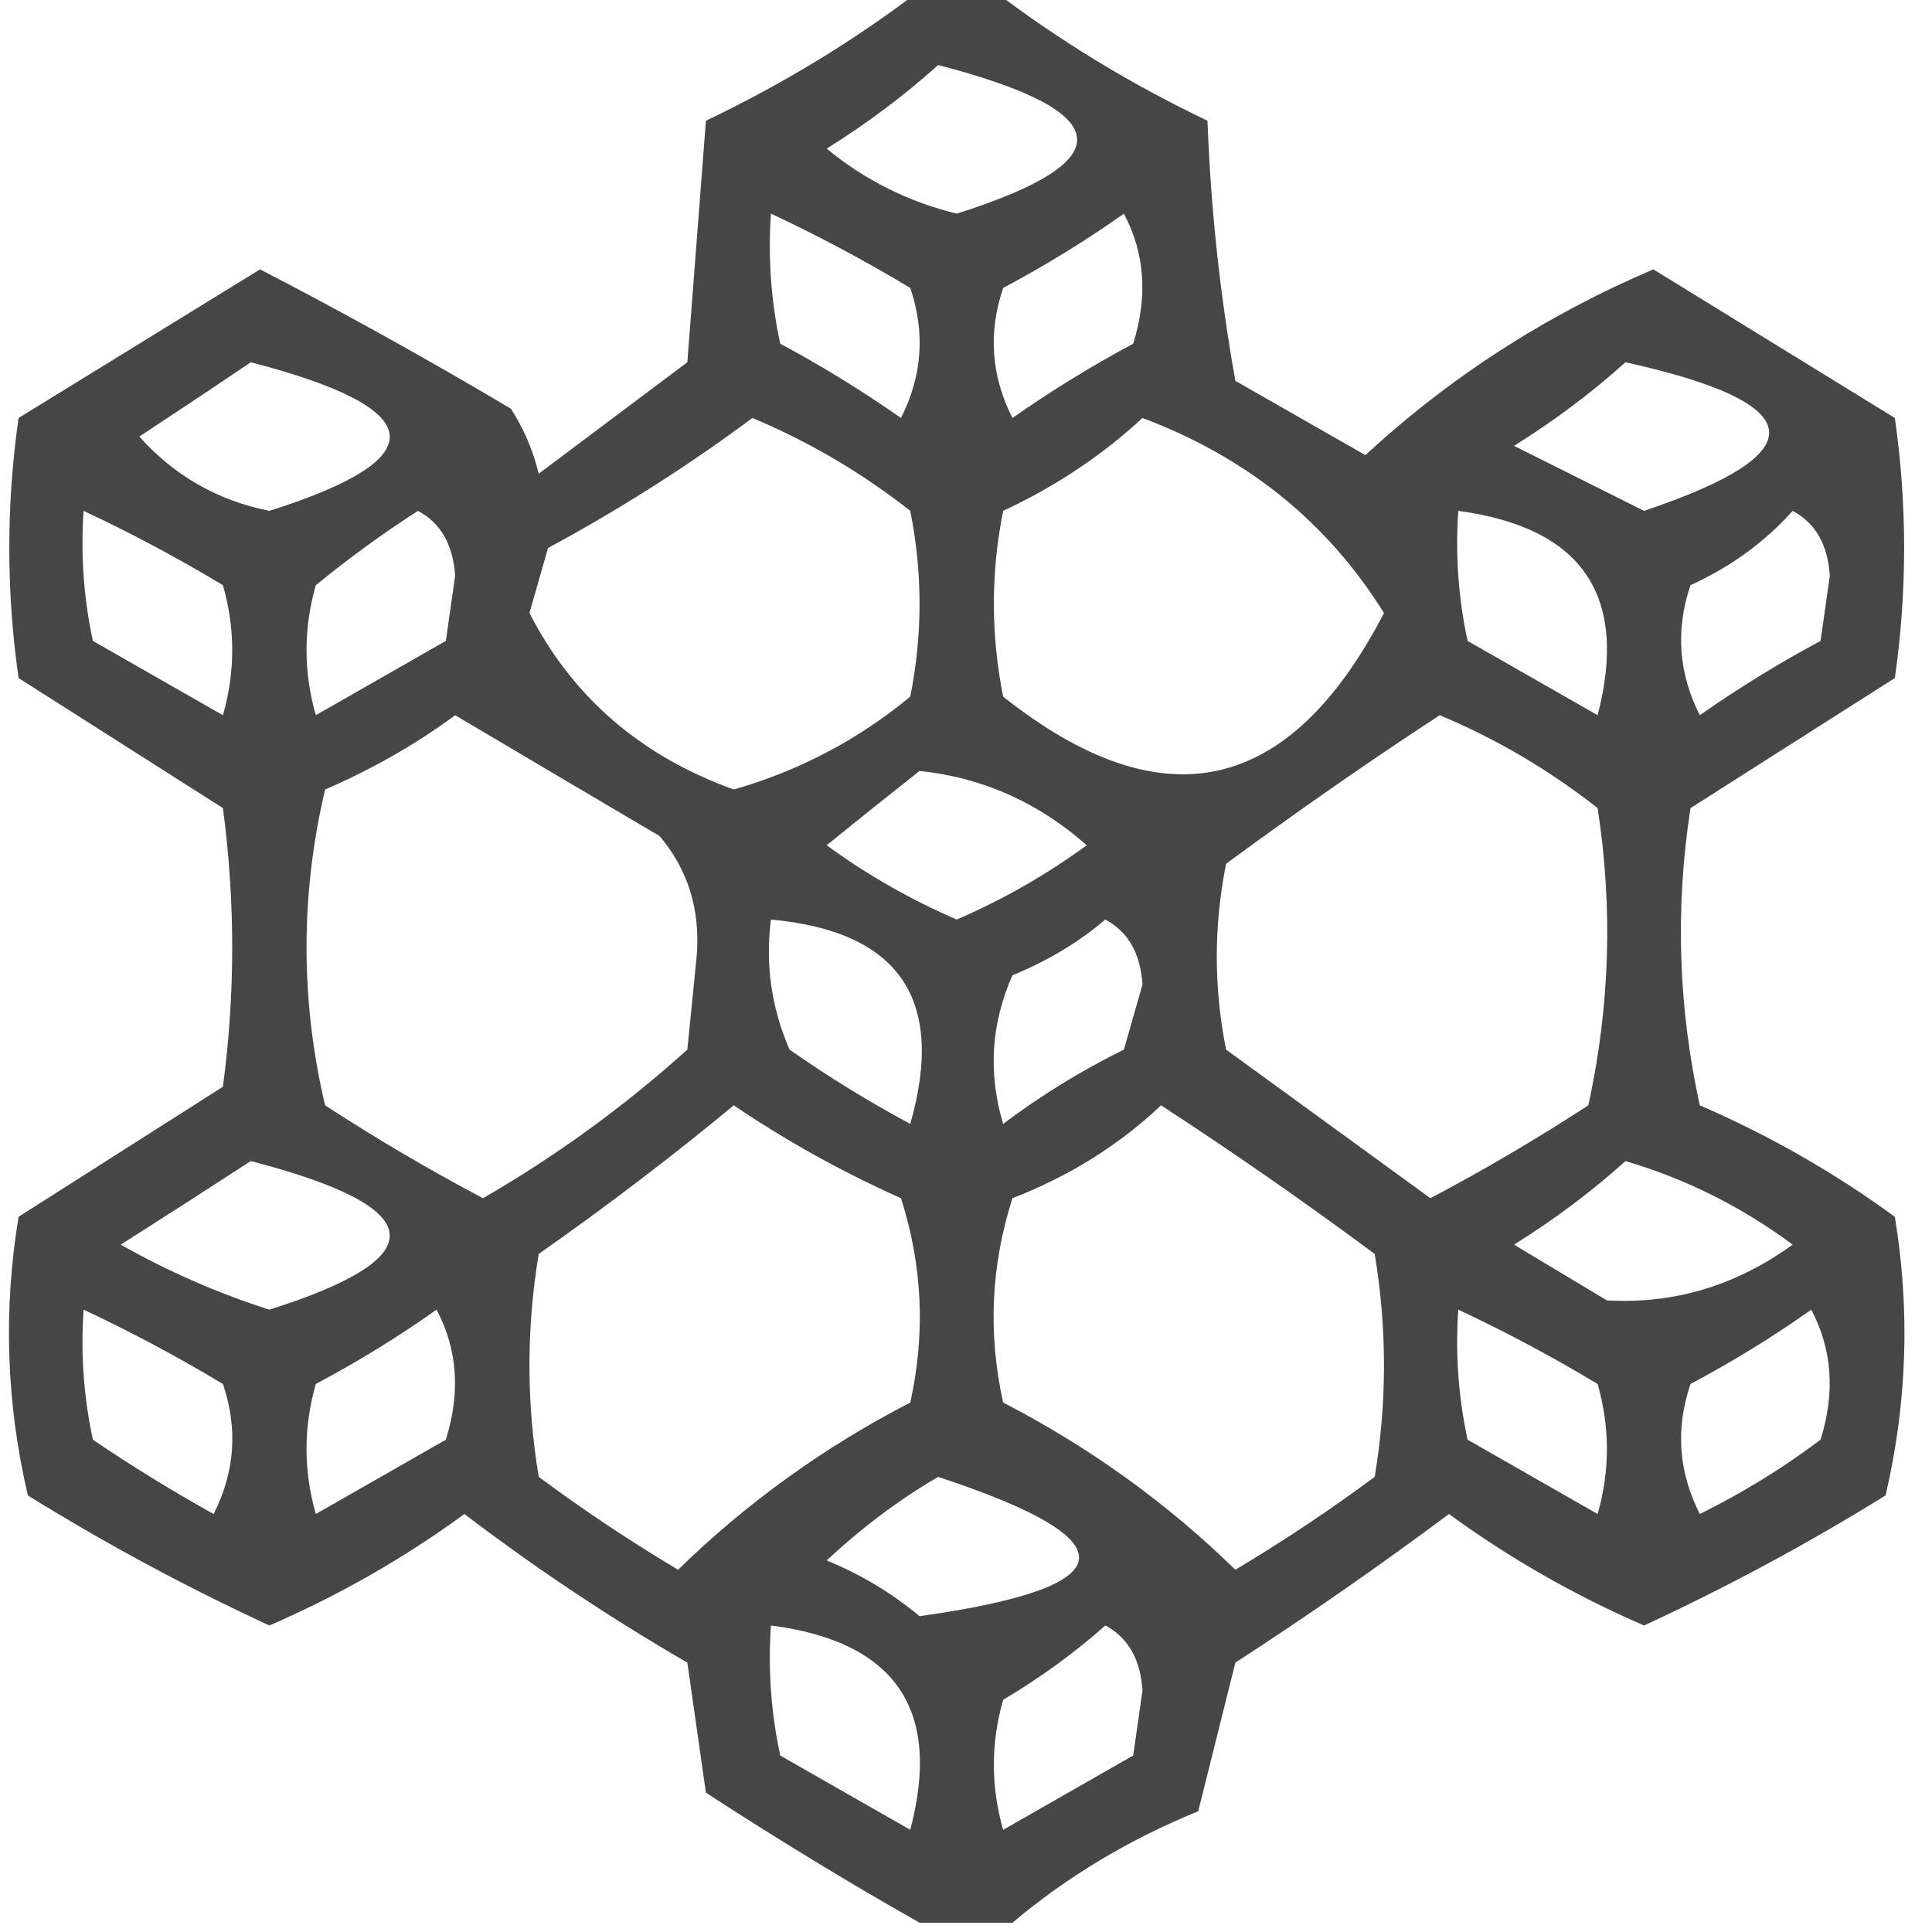 <?xml version="1.0" encoding="UTF-8"?>
<!DOCTYPE svg PUBLIC "-//W3C//DTD SVG 1.1//EN" "http://www.w3.org/Graphics/SVG/1.1/DTD/svg11.dtd">
<svg xmlns="http://www.w3.org/2000/svg" version="1.1" width="104px" height="104px" style="shape-rendering:geometricPrecision; text-rendering:geometricPrecision; image-rendering:optimizeQuality; fill-rule:evenodd; clip-rule:evenodd" xmlns:xlink="http://www.w3.org/1999/xlink">
<g><path style="opacity:0.725" fill="#000000" d="M 49.5,-0.5 C 50.833,-0.5 52.167,-0.5 53.5,-0.5C 57.02,2.184 60.853,4.518 65,6.5C 65.172,11.202 65.672,15.868 66.5,20.5C 68.833,21.833 71.167,23.167 73.5,24.5C 78.034,20.308 83.201,16.975 89,14.5C 93.333,17.167 97.667,19.833 102,22.5C 102.667,27.167 102.667,31.833 102,36.5C 98.333,38.833 94.667,41.167 91,43.5C 90.171,48.864 90.337,54.198 91.5,59.5C 95.244,61.121 98.744,63.121 102,65.5C 102.829,70.533 102.662,75.533 101.5,80.5C 97.326,83.088 92.993,85.421 88.5,87.5C 84.756,85.879 81.256,83.879 78,81.5C 74.254,84.29 70.421,86.957 66.5,89.5C 65.833,92.167 65.167,94.833 64.5,97.5C 60.771,99.023 57.438,101.023 54.5,103.5C 52.833,103.5 51.167,103.5 49.5,103.5C 45.647,101.318 41.814,98.984 38,96.5C 37.667,94.167 37.333,91.833 37,89.5C 32.828,87.081 28.828,84.415 25,81.5C 21.744,83.879 18.244,85.879 14.5,87.5C 10.007,85.421 5.674,83.088 1.5,80.5C 0.338,75.533 0.171,70.533 1,65.5C 4.667,63.167 8.333,60.833 12,58.5C 12.667,53.5 12.667,48.5 12,43.5C 8.333,41.167 4.667,38.833 1,36.5C 0.333,31.833 0.333,27.167 1,22.5C 5.333,19.833 9.667,17.167 14,14.5C 18.581,16.873 23.081,19.373 27.5,22C 28.191,23.067 28.691,24.234 29,25.5C 31.667,23.5 34.333,21.5 37,19.5C 37.333,15.167 37.667,10.833 38,6.5C 42.147,4.518 45.98,2.184 49.5,-0.5 Z M 50.5,3.5 C 60.129,5.999 60.462,8.666 51.5,11.5C 48.893,10.863 46.56,9.696 44.5,8C 46.684,6.637 48.684,5.137 50.5,3.5 Z M 41.5,11.5 C 44.052,12.694 46.552,14.027 49,15.5C 49.814,17.902 49.647,20.235 48.5,22.5C 46.417,21.041 44.25,19.708 42,18.5C 41.503,16.19 41.337,13.857 41.5,11.5 Z M 60.5,11.5 C 61.629,13.628 61.796,15.961 61,18.5C 58.75,19.708 56.583,21.041 54.5,22.5C 53.353,20.235 53.186,17.902 54,15.5C 56.314,14.267 58.481,12.933 60.5,11.5 Z M 13.5,19.5 C 23.129,22 23.462,24.666 14.5,27.5C 11.715,26.942 9.382,25.608 7.5,23.5C 9.565,22.143 11.565,20.81 13.5,19.5 Z M 87.5,19.5 C 97.464,21.708 97.798,24.375 88.5,27.5C 86.203,26.352 83.87,25.185 81.5,24C 83.684,22.637 85.684,21.137 87.5,19.5 Z M 40.5,22.5 C 43.553,23.777 46.386,25.444 49,27.5C 49.667,30.833 49.667,34.167 49,37.5C 46.192,39.821 43.025,41.488 39.5,42.5C 34.491,40.695 30.824,37.528 28.5,33C 28.833,31.833 29.167,30.667 29.5,29.5C 33.401,27.392 37.067,25.058 40.5,22.5 Z M 61.5,22.5 C 67.129,24.616 71.463,28.116 74.5,33C 69.415,42.804 62.581,44.304 54,37.5C 53.333,34.167 53.333,30.833 54,27.5C 56.824,26.182 59.324,24.515 61.5,22.5 Z M 4.5,27.5 C 7.052,28.694 9.552,30.027 12,31.5C 12.667,33.833 12.667,36.167 12,38.5C 9.667,37.167 7.333,35.833 5,34.5C 4.503,32.19 4.337,29.857 4.5,27.5 Z M 22.5,27.5 C 23.725,28.152 24.392,29.319 24.5,31C 24.333,32.167 24.167,33.333 24,34.5C 21.667,35.833 19.333,37.167 17,38.5C 16.333,36.167 16.333,33.833 17,31.5C 18.812,30.023 20.645,28.69 22.5,27.5 Z M 78.5,27.5 C 85.176,28.399 87.676,32.066 86,38.5C 83.667,37.167 81.333,35.833 79,34.5C 78.503,32.19 78.337,29.857 78.5,27.5 Z M 96.5,27.5 C 97.725,28.152 98.392,29.319 98.5,31C 98.333,32.167 98.167,33.333 98,34.5C 95.75,35.708 93.583,37.041 91.5,38.5C 90.353,36.235 90.186,33.902 91,31.5C 93.167,30.512 95,29.179 96.5,27.5 Z M 24.5,38.5 C 28.139,40.655 31.806,42.822 35.5,45C 37.045,46.822 37.712,48.989 37.5,51.5C 37.333,53.167 37.167,54.833 37,56.5C 33.613,59.553 29.947,62.22 26,64.5C 23.084,62.959 20.251,61.293 17.5,59.5C 16.167,53.833 16.167,48.167 17.5,42.5C 20.059,41.392 22.392,40.059 24.5,38.5 Z M 77.5,38.5 C 80.552,39.777 83.386,41.444 86,43.5C 86.829,48.864 86.663,54.198 85.5,59.5C 82.749,61.293 79.916,62.959 77,64.5C 73.333,61.833 69.667,59.167 66,56.5C 65.333,53.167 65.333,49.833 66,46.5C 69.812,43.688 73.646,41.021 77.5,38.5 Z M 49.5,41.5 C 52.879,41.853 55.879,43.187 58.5,45.5C 56.33,47.086 53.996,48.42 51.5,49.5C 49.004,48.42 46.67,47.086 44.5,45.5C 46.21,44.113 47.877,42.779 49.5,41.5 Z M 41.5,49.5 C 48.413,50.132 50.913,53.799 49,60.5C 46.75,59.292 44.583,57.959 42.5,56.5C 41.526,54.257 41.192,51.924 41.5,49.5 Z M 59.5,49.5 C 60.725,50.152 61.392,51.319 61.5,53C 61.167,54.167 60.833,55.333 60.5,56.5C 58.201,57.635 56.034,58.968 54,60.5C 53.182,57.773 53.348,55.106 54.5,52.5C 56.396,51.725 58.063,50.725 59.5,49.5 Z M 39.5,59.5 C 42.312,61.408 45.312,63.075 48.5,64.5C 49.659,68.122 49.825,71.789 49,75.5C 44.354,77.9 40.187,80.9 36.5,84.5C 33.914,82.957 31.414,81.291 29,79.5C 28.333,75.5 28.333,71.5 29,67.5C 32.658,64.934 36.158,62.268 39.5,59.5 Z M 62.5,59.5 C 66.392,62.034 70.225,64.7 74,67.5C 74.667,71.5 74.667,75.5 74,79.5C 71.586,81.291 69.086,82.957 66.5,84.5C 62.813,80.9 58.646,77.9 54,75.5C 53.175,71.789 53.341,68.122 54.5,64.5C 57.568,63.309 60.235,61.642 62.5,59.5 Z M 13.5,62.5 C 23.129,64.999 23.462,67.666 14.5,70.5C 11.721,69.611 9.055,68.445 6.5,67C 8.898,65.476 11.231,63.976 13.5,62.5 Z M 87.5,62.5 C 90.757,63.462 93.757,64.962 96.5,67C 93.446,69.208 90.113,70.208 86.5,70C 84.833,69 83.167,68 81.5,67C 83.684,65.637 85.684,64.137 87.5,62.5 Z M 4.5,70.5 C 7.052,71.694 9.552,73.027 12,74.5C 12.814,76.902 12.647,79.235 11.5,81.5C 9.267,80.258 7.101,78.924 5,77.5C 4.503,75.19 4.337,72.857 4.5,70.5 Z M 23.5,70.5 C 24.629,72.628 24.796,74.962 24,77.5C 21.667,78.833 19.333,80.167 17,81.5C 16.333,79.167 16.333,76.833 17,74.5C 19.314,73.267 21.481,71.933 23.5,70.5 Z M 78.5,70.5 C 81.052,71.694 83.552,73.027 86,74.5C 86.667,76.833 86.667,79.167 86,81.5C 83.667,80.167 81.333,78.833 79,77.5C 78.503,75.19 78.337,72.857 78.5,70.5 Z M 97.5,70.5 C 98.629,72.628 98.796,74.962 98,77.5C 95.966,79.032 93.799,80.365 91.5,81.5C 90.353,79.235 90.186,76.902 91,74.5C 93.314,73.267 95.481,71.933 97.5,70.5 Z M 50.5,79.5 C 60.937,82.939 60.603,85.439 49.5,87C 47.999,85.749 46.333,84.749 44.5,84C 46.389,82.236 48.389,80.736 50.5,79.5 Z M 41.5,87.5 C 48.208,88.365 50.708,92.032 49,98.5C 46.667,97.167 44.333,95.833 42,94.5C 41.503,92.19 41.337,89.857 41.5,87.5 Z M 59.5,87.5 C 60.725,88.152 61.392,89.319 61.5,91C 61.333,92.167 61.167,93.333 61,94.5C 58.667,95.833 56.333,97.167 54,98.5C 53.333,96.167 53.333,93.833 54,91.5C 56.015,90.303 57.849,88.97 59.5,87.5 Z"/></g>
</svg>
